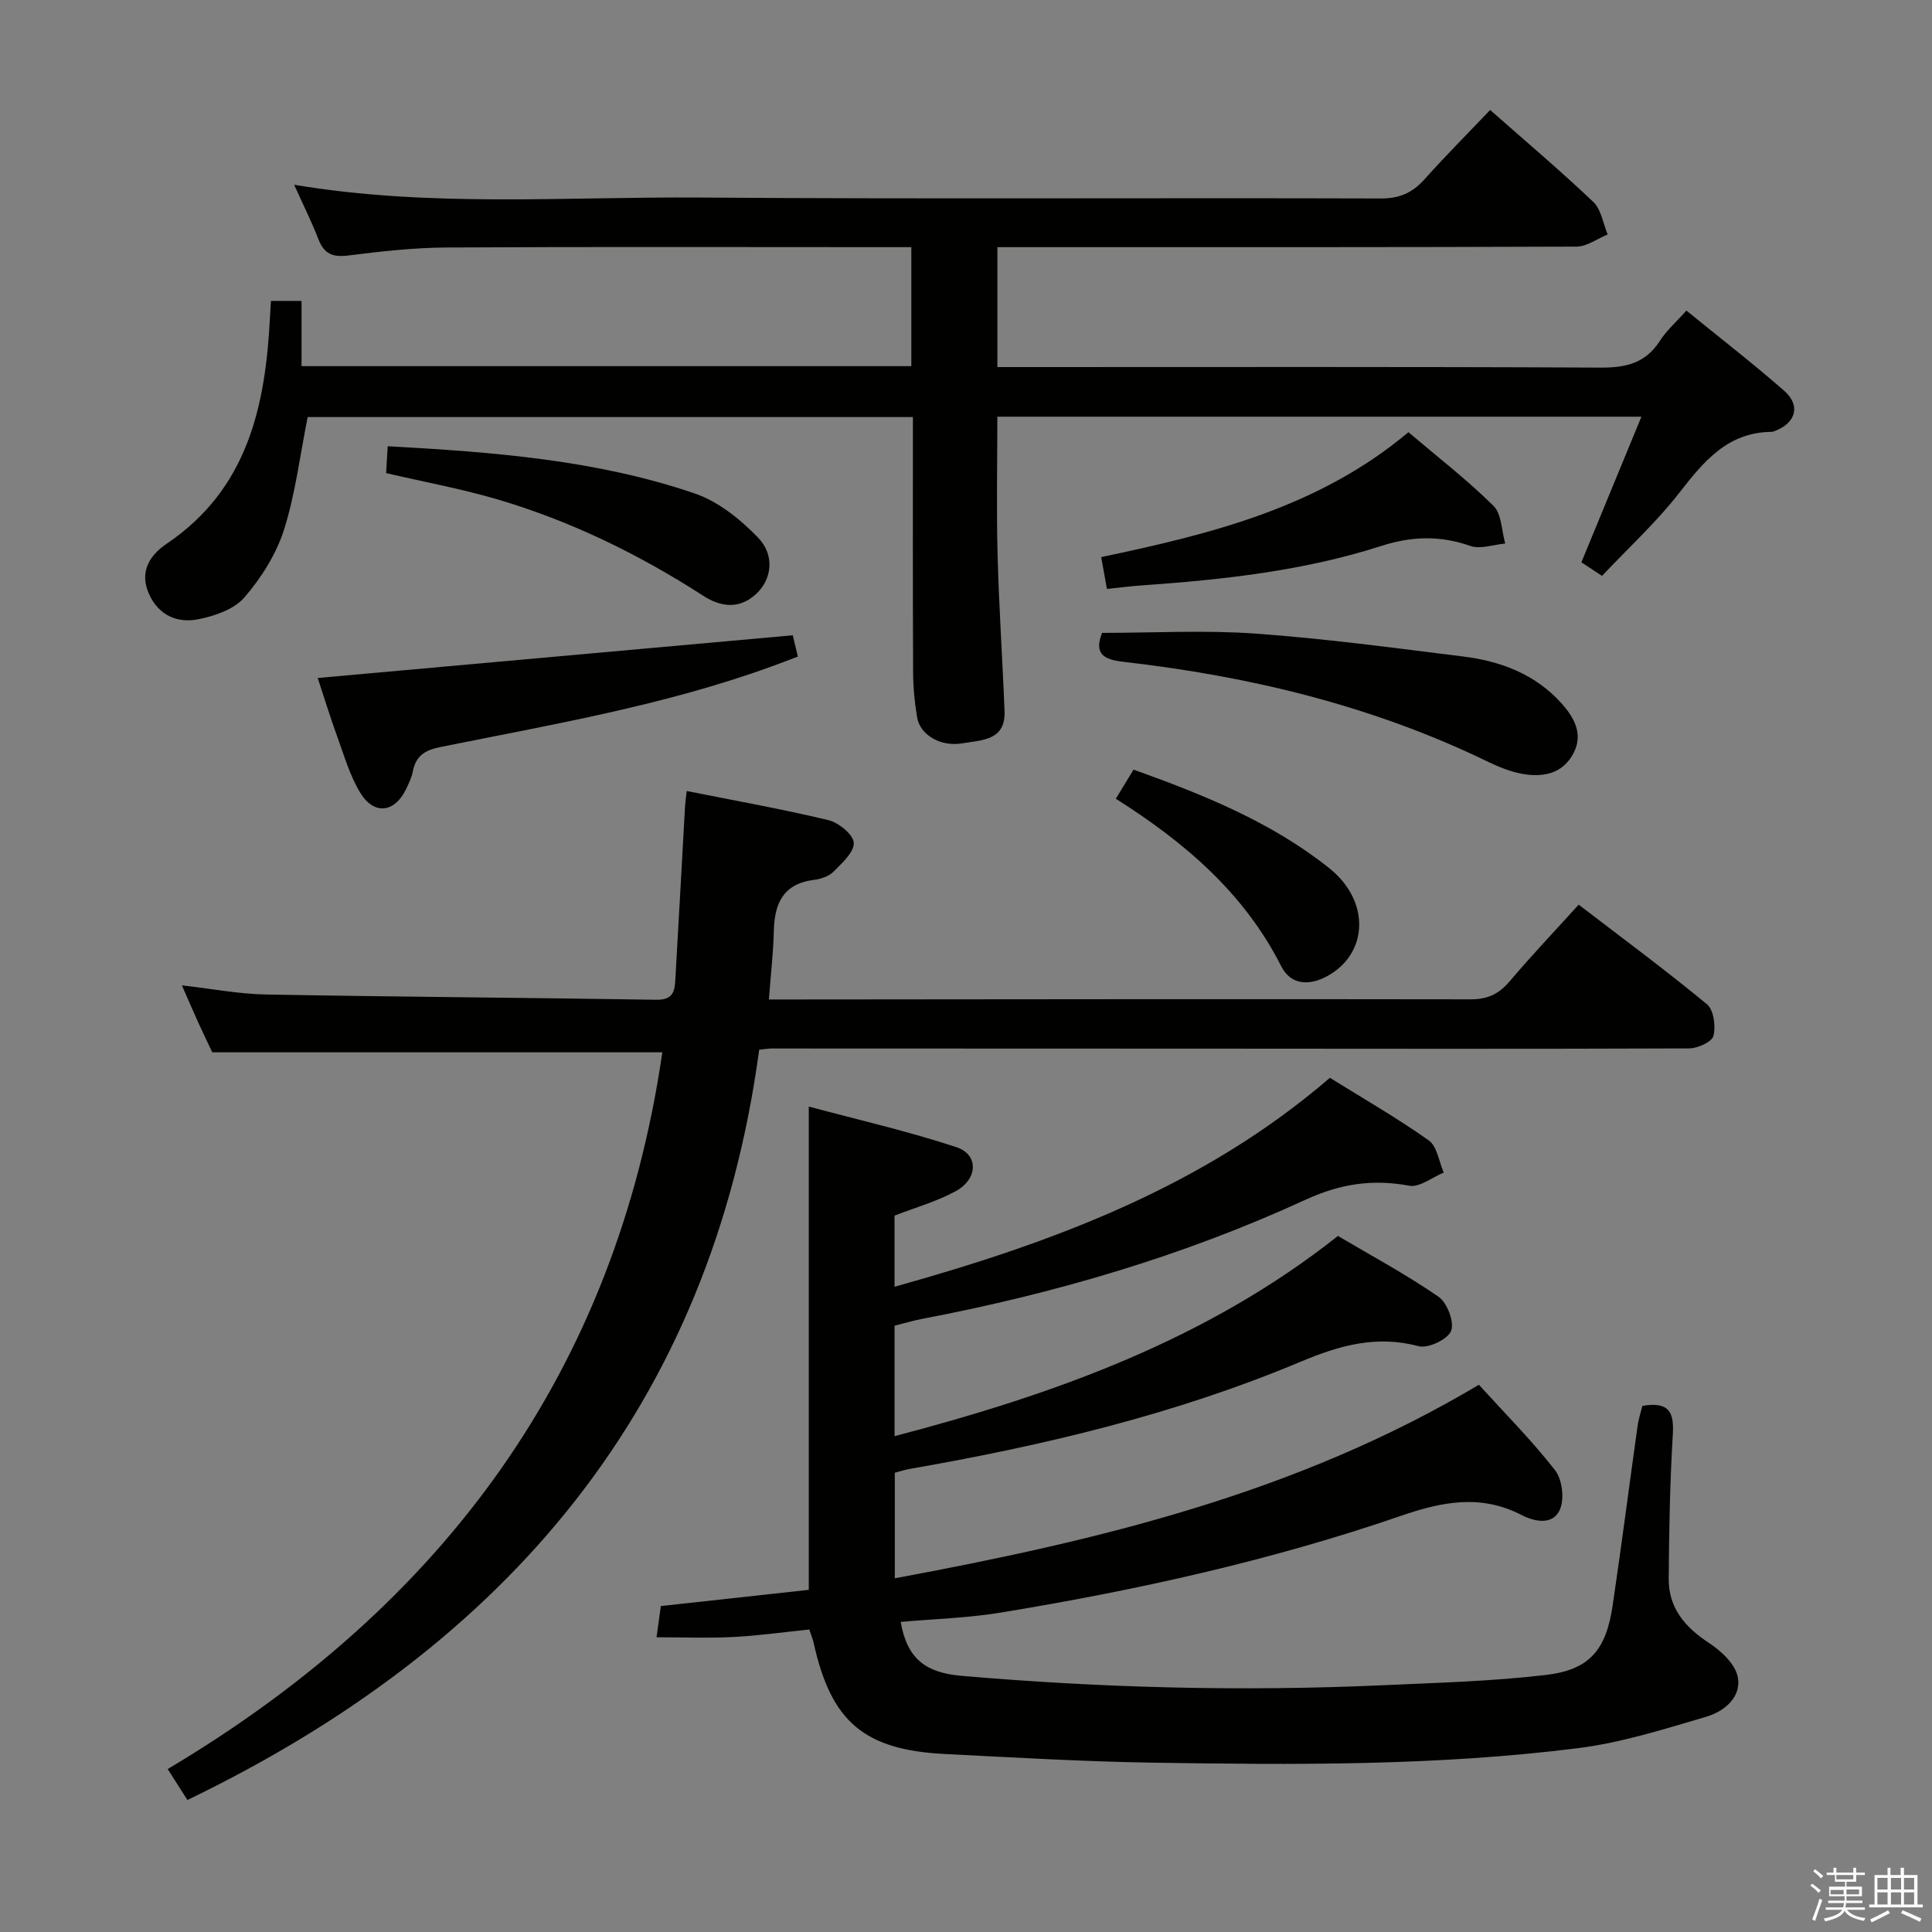 <svg enable-background="new 0 0 400 400" viewBox="0 0 400 400" xmlns="http://www.w3.org/2000/svg"><rect x="0" y="0" width="400" height="400" fill="#808080" stroke="none"/><path d="m374.8 390.4.4-.4c.7.5 1.3 1 1.8 1.4l-.5.5c-.5-.6-1.1-1.1-1.7-1.5zm1 7.3-.6-.3c.5-1.4 1.1-2.8 1.5-4.3.2.1.4.2.6.3-.5 1.3-1 2.8-1.5 4.3zm-.4-10.3.4-.4c.4.3 1 .8 1.7 1.4l-.5.5c-.4-.5-1-1-1.6-1.5zm2.5.3h1.7v-1h.6v1h3.5v-1h.6v1h1.8v.5h-1.8v1.4h-2v1h3.2v2h-3.2v.9h3.3v.5h-3.4c0 .3-.1.6-.1.9h4v.5h-3.7c.7.9 1.9 1.5 3.8 1.7-.1.2-.2.4-.3.6-2.1-.4-3.5-1.1-4-2.1-.4 1-1.8 1.7-4 2.2-.1-.2-.2-.4-.3-.6 2.1-.4 3.4-1 3.8-1.8h-3.4v-.5h3.6c.1-.3.1-.6.2-.9h-3.3v-.5h3.4c0-.3 0-.6 0-.9h-3.2v-2h3.3v-1h-2.1v-1.4h-1.7v-.5zm1.1 3.5v1h2.7c0-.3 0-.4 0-.4 0-.2 0-.2 0-.2 0-.1 0-.2 0-.3h-2.7zm1.2-3v.9h3.5v-.9zm4.7 3h-2.6v.6.4h2.6z" fill="#fbfafc"/><path d="m393.6 386.7h.6v1.5h2.8v6.1h1.1v.6h-11.1v-.6h1.1v-6.1h2.7v-1.5h.6v1.5h2.1v-1.5zm-2.7 8.8.4.6c-1.2.6-2.5 1.3-3.8 1.9-.1-.2-.2-.4-.3-.6 1.2-.6 2.5-1.2 3.7-1.9zm-2.2-6.7v2.4h2.1v-2.4zm0 3v2.5h2.1v-2.5zm2.8-3v2.4h2.1v-2.4zm0 3v2.5h2.1v-2.5zm6 6.1c-1.4-.7-2.7-1.3-3.9-1.8l.3-.6c1.5.6 2.7 1.2 3.9 1.7zm-1.2-9.1h-2.1v2.4h2.1zm-2.1 3v2.5h2.1v-2.5z" fill="#fbfafc"/><g fill="#010100"><path d="m340.04 291.07c5.56-.94 6.57 1.35 6.3 5.88-.6 9.95-.78 19.94-.85 29.91-.04 6.04 3.36 10.04 8.33 13.29 2.52 1.65 5.44 4.36 5.96 7.02.83 4.25-2.85 7.19-6.57 8.28-8.71 2.56-17.49 5.35-26.44 6.48-29.29 3.7-58.77 3.47-88.23 3.01-14.3-.23-28.58-1.07-42.87-1.79-16.79-.84-23.6-6.69-27.2-22.96-.18-.8-.5-1.57-.91-2.82-5.23.54-10.46 1.28-15.72 1.55-5.12.27-10.27.06-15.91.06.34-2.44.62-4.5.89-6.46 10.41-1.14 20.59-2.26 30.63-3.36 0-33.41 0-66.16 0-100.06 10.31 2.77 20.6 5.12 30.57 8.41 4.65 1.54 4.47 6.62-.2 9.14-3.89 2.11-8.26 3.34-12.62 5.03v14.73c32.79-9.15 63.94-20.69 90.14-43.26 6.82 4.24 13.86 8.28 20.46 12.95 1.74 1.23 2.11 4.39 3.11 6.67-2.4.98-5.01 3.12-7.15 2.72-7.62-1.42-14.3-.39-21.5 2.92-25.3 11.63-51.9 19.42-79.25 24.63-1.91.36-3.79.93-5.8 1.43v22.87c33.12-8.68 64.59-19.92 91.8-41.45 7.03 4.16 14.19 8 20.82 12.59 1.8 1.24 3.32 5.25 2.61 7.06-.69 1.76-4.78 3.7-6.74 3.17-8.75-2.33-16.39-.15-24.44 3.23-25.98 10.91-53.27 17.37-80.96 22.19-.96.17-1.9.49-3.04.79v21.85c42.08-7.82 83.17-17.57 120.93-40.07 5.22 5.75 10.85 11.41 15.74 17.65 1.49 1.91 1.99 5.84 1.07 8.09-1.4 3.46-5.34 2.59-7.91 1.26-8.56-4.43-16.55-2.79-25.22.2-26.88 9.24-54.59 15.35-82.61 19.96-6.84 1.13-13.83 1.32-20.78 1.94 1.31 7.52 5.03 10.51 12.57 11.16 29.04 2.51 58.11 3.26 87.23 1.95 11.27-.51 22.6-.81 33.79-2.13 9.07-1.07 12.46-5.19 13.82-14.43 1.82-12.32 3.41-24.67 5.14-37 .17-1.43.65-2.84 1.01-4.28z"/><path d="m339.84 86.27c-45.13 0-89.21 0-133.35 0 0 9.72-.2 19.17.05 28.61.28 10.8 1.02 21.58 1.44 32.37.24 6.13-4.79 5.96-8.7 6.64-4.54.79-8.79-1.73-9.4-5.36-.52-3.1-.82-6.27-.83-9.41-.08-17.48-.04-34.95-.04-52.77-42.17 0-84.07 0-125.31 0-1.59 7.92-2.53 15.86-4.91 23.35-1.61 5.06-4.7 9.95-8.19 13.99-2.12 2.46-6.14 3.85-9.54 4.52-4.34.86-8.23-.79-10.23-5.28-2.04-4.59.23-8.03 3.64-10.33 16.82-11.33 20.5-28.5 21.43-46.99.05-.99.12-1.97.19-3.31h6.34v13.51h126.25c0-8.06 0-15.98 0-24.64-1.74 0-3.5 0-5.26 0-30.33 0-60.66-.1-90.98.07-6.8.04-13.61.81-20.37 1.66-3.2.4-4.97-.34-6.14-3.36-1.43-3.7-3.22-7.27-5.03-11.29 28.12 4.73 56.1 2.45 84 2.65 46.99.34 93.98.04 140.98.19 3.89.01 6.55-1.18 9.05-3.97 4.32-4.83 8.91-9.43 13.59-14.35 7.26 6.41 14.5 12.52 21.36 19.04 1.64 1.56 2.02 4.45 2.97 6.74-2.15.87-4.3 2.5-6.46 2.51-37.83.15-75.65.11-113.48.11-1.99 0-3.98 0-6.41 0v24.83h5.91c39.66 0 79.32-.09 118.98.11 5.26.03 9.3-.92 12.26-5.52 1.4-2.18 3.43-3.96 5.5-6.29 6.94 5.66 13.77 10.93 20.25 16.61 3.5 3.07 2.39 6.74-2.04 8.36-.16.06-.32.14-.48.14-9.22.04-14.17 6.16-19.28 12.72-4.68 6.01-10.38 11.23-15.92 17.1-1.64-1.08-3.07-2.02-4.27-2.81 4.21-10.2 8.23-19.95 12.43-30.15z"/><path d="m37.66 204.01c6.23.7 11.79 1.79 17.37 1.89 26.97.49 53.94.66 80.91 1.09 3.88.06 3.77-2.37 3.92-4.87.68-11.78 1.32-23.56 1.98-35.34.05-.81.18-1.62.34-3.01 9.94 1.99 19.7 3.72 29.32 6.03 2.13.51 5.16 2.97 5.26 4.68.12 1.92-2.42 4.21-4.17 5.97-.97.98-2.64 1.55-4.07 1.72-6.38.8-8.18 4.89-8.31 10.61-.1 4.47-.63 8.92-1.02 14.15h5.31c46.66-.04 93.31-.11 139.97-.03 3.52.01 5.86-1.1 8.08-3.72 4.5-5.31 9.3-10.36 14.3-15.88 9.06 6.95 18 13.55 26.56 20.62 1.4 1.16 1.85 4.55 1.34 6.55-.31 1.24-3.26 2.58-5.03 2.59-33.32.13-66.65.07-99.97.05-29.99-.02-59.99-.03-89.98-.03-.65 0-1.3.12-2.59.25-9.95 73.81-52.17 123.4-118.38 155.34-1.25-1.96-2.54-4-4.08-6.41 56.99-33.89 92.78-82.22 102.41-148.39-31.06 0-61.79 0-93.18 0-.7-1.48-1.84-3.84-2.93-6.23-1.07-2.36-2.1-4.76-3.36-7.63z"/><path d="m164.14 131.53c.16.68.54 2.27 1.05 4.41-1.88.71-3.68 1.4-5.49 2.06-22.23 8.07-45.48 12.01-68.54 16.67-3.24.65-5.06 1.85-5.69 5.05-.25 1.28-.85 2.51-1.42 3.7-2.36 4.87-6.64 5.38-9.48.69-2.11-3.48-3.28-7.56-4.69-11.44-1.57-4.33-2.92-8.74-4.1-12.3 32.77-2.94 65.27-5.86 98.36-8.84z"/><path d="m228.17 131.03c10.59 0 21.23-.6 31.78.15 14.39 1.03 28.71 2.97 43.04 4.75 7.75.96 14.88 3.67 20.27 9.65 2.64 2.94 4.62 6.4 2.49 10.41-2.3 4.33-6.45 5.01-10.79 4.19-2.41-.46-4.77-1.45-7-2.52-23.86-11.56-49.21-17.65-75.4-20.64-3.65-.43-6.22-1.38-4.39-5.99z"/><path d="m229.18 121.93c-.42-2.32-.77-4.25-1.19-6.59 22.67-4.76 45.04-10.26 63.61-25.86 6.12 5.2 12.19 9.89 17.6 15.24 1.71 1.69 1.68 5.15 2.44 7.81-2.43.22-5.14 1.23-7.23.5-6.25-2.2-12.15-2.02-18.42 0-16.05 5.16-32.71 6.98-49.45 8.16-2.31.15-4.61.46-7.36.74z"/><path d="m79.94 97.95c.12-2.03.22-3.77.33-5.56 21.85 1.2 43.19 2.82 63.58 9.78 4.88 1.67 9.45 5.36 13.1 9.14 3.52 3.65 2.87 8.64-.41 11.67-3.4 3.14-7.2 2.79-10.94.37-13.33-8.6-27.49-15.51-42.71-19.99-7.44-2.18-15.1-3.58-22.95-5.41z"/><path d="m231.02 165.37c1.34-2.2 2.43-4 3.67-6.03 14.57 5.22 28.58 10.89 40.5 20.39 8.61 6.86 8.11 17.76-.46 22.4-3.62 1.96-7.46 1.88-9.47-2.09-7.62-15.05-19.81-25.54-34.24-34.67z"/></g></svg>
